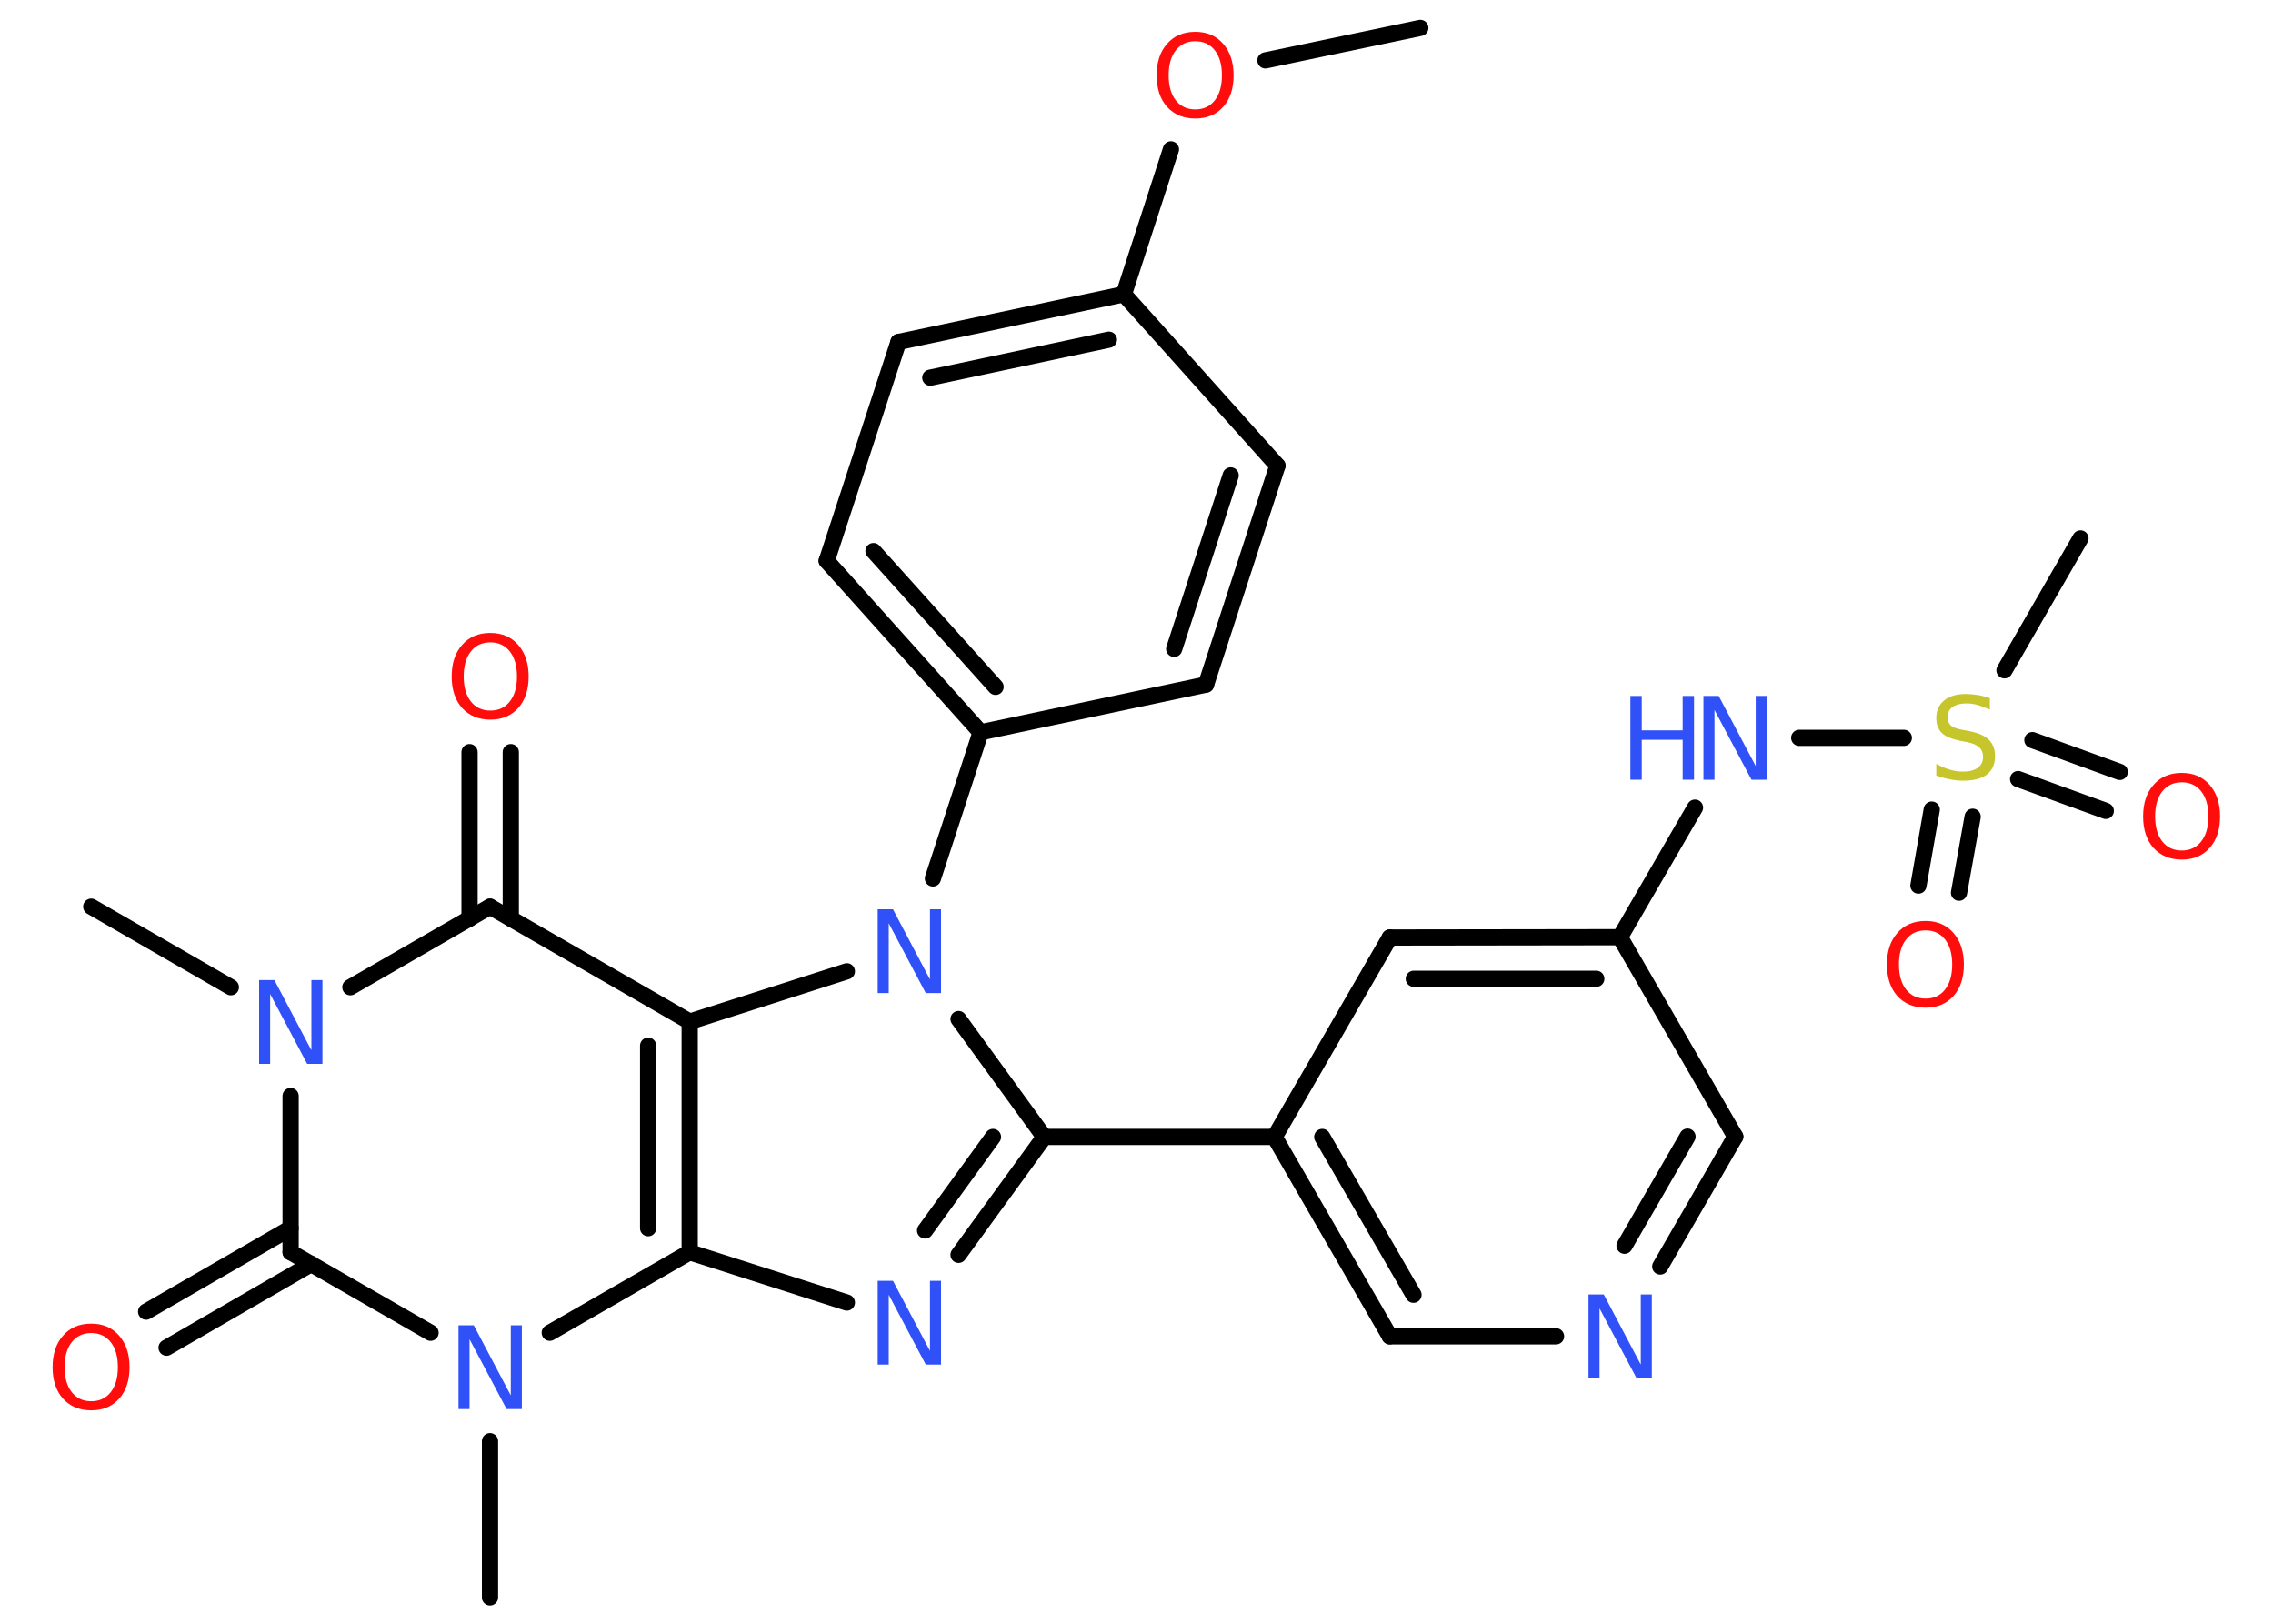 <?xml version='1.0' encoding='UTF-8'?>
<!DOCTYPE svg PUBLIC "-//W3C//DTD SVG 1.1//EN" "http://www.w3.org/Graphics/SVG/1.1/DTD/svg11.dtd">
<svg version='1.2' xmlns='http://www.w3.org/2000/svg' xmlns:xlink='http://www.w3.org/1999/xlink' width='70.0mm' height='50.0mm' viewBox='0 0 70.0 50.0'>
  <desc>Generated by the Chemistry Development Kit (http://github.com/cdk)</desc>
  <g stroke-linecap='round' stroke-linejoin='round' stroke='#000000' stroke-width='.5' fill='#3050F8'>
    <rect x='.0' y='.0' width='70.0' height='50.0' fill='#FFFFFF' stroke='none'/>
    <g id='mol1' class='mol'>
      <line id='mol1bnd1' class='bond' x1='43.74' y1='.86' x2='38.97' y2='1.86'/>
      <line id='mol1bnd2' class='bond' x1='36.06' y1='4.6' x2='34.61' y2='9.06'/>
      <g id='mol1bnd3' class='bond'>
        <line x1='34.61' y1='9.06' x2='27.67' y2='10.53'/>
        <line x1='34.15' y1='10.46' x2='28.65' y2='11.63'/>
      </g>
      <line id='mol1bnd4' class='bond' x1='27.67' y1='10.53' x2='25.46' y2='17.27'/>
      <g id='mol1bnd5' class='bond'>
        <line x1='25.46' y1='17.27' x2='30.2' y2='22.55'/>
        <line x1='26.9' y1='16.97' x2='30.66' y2='21.15'/>
      </g>
      <line id='mol1bnd6' class='bond' x1='30.2' y1='22.55' x2='28.73' y2='27.05'/>
      <line id='mol1bnd7' class='bond' x1='29.52' y1='31.38' x2='32.16' y2='35.01'/>
      <line id='mol1bnd8' class='bond' x1='32.16' y1='35.01' x2='39.25' y2='35.01'/>
      <g id='mol1bnd9' class='bond'>
        <line x1='39.25' y1='35.01' x2='42.8' y2='41.15'/>
        <line x1='40.72' y1='35.01' x2='43.53' y2='39.87'/>
      </g>
      <line id='mol1bnd10' class='bond' x1='42.8' y1='41.15' x2='47.92' y2='41.15'/>
      <g id='mol1bnd11' class='bond'>
        <line x1='51.13' y1='39.0' x2='53.44' y2='35.0'/>
        <line x1='50.03' y1='38.36' x2='51.97' y2='35.0'/>
      </g>
      <line id='mol1bnd12' class='bond' x1='53.44' y1='35.0' x2='49.89' y2='28.86'/>
      <line id='mol1bnd13' class='bond' x1='49.89' y1='28.86' x2='52.2' y2='24.87'/>
      <line id='mol1bnd14' class='bond' x1='55.41' y1='22.72' x2='58.63' y2='22.72'/>
      <line id='mol1bnd15' class='bond' x1='61.73' y1='20.64' x2='64.07' y2='16.58'/>
      <g id='mol1bnd16' class='bond'>
        <line x1='60.75' y1='25.15' x2='60.33' y2='27.49'/>
        <line x1='59.49' y1='24.93' x2='59.08' y2='27.27'/>
      </g>
      <g id='mol1bnd17' class='bond'>
        <line x1='62.59' y1='22.79' x2='65.28' y2='23.77'/>
        <line x1='62.15' y1='23.99' x2='64.85' y2='24.97'/>
      </g>
      <g id='mol1bnd18' class='bond'>
        <line x1='49.89' y1='28.86' x2='42.8' y2='28.87'/>
        <line x1='49.16' y1='30.14' x2='43.54' y2='30.14'/>
      </g>
      <line id='mol1bnd19' class='bond' x1='39.25' y1='35.01' x2='42.8' y2='28.87'/>
      <g id='mol1bnd20' class='bond'>
        <line x1='29.52' y1='38.64' x2='32.16' y2='35.01'/>
        <line x1='28.49' y1='37.89' x2='30.58' y2='35.01'/>
      </g>
      <line id='mol1bnd21' class='bond' x1='26.08' y1='40.11' x2='21.24' y2='38.56'/>
      <g id='mol1bnd22' class='bond'>
        <line x1='21.24' y1='38.56' x2='21.24' y2='31.46'/>
        <line x1='19.96' y1='37.82' x2='19.96' y2='32.2'/>
      </g>
      <line id='mol1bnd23' class='bond' x1='26.08' y1='29.91' x2='21.24' y2='31.46'/>
      <line id='mol1bnd24' class='bond' x1='21.24' y1='31.46' x2='15.09' y2='27.92'/>
      <g id='mol1bnd25' class='bond'>
        <line x1='14.46' y1='28.29' x2='14.46' y2='23.16'/>
        <line x1='15.73' y1='28.29' x2='15.73' y2='23.16'/>
      </g>
      <line id='mol1bnd26' class='bond' x1='15.09' y1='27.92' x2='10.79' y2='30.4'/>
      <line id='mol1bnd27' class='bond' x1='7.11' y1='30.4' x2='2.81' y2='27.92'/>
      <line id='mol1bnd28' class='bond' x1='8.95' y1='33.75' x2='8.95' y2='38.56'/>
      <g id='mol1bnd29' class='bond'>
        <line x1='9.59' y1='38.92' x2='5.13' y2='41.5'/>
        <line x1='8.95' y1='37.82' x2='4.5' y2='40.39'/>
      </g>
      <line id='mol1bnd30' class='bond' x1='8.95' y1='38.56' x2='13.26' y2='41.04'/>
      <line id='mol1bnd31' class='bond' x1='21.24' y1='38.56' x2='16.93' y2='41.04'/>
      <line id='mol1bnd32' class='bond' x1='15.09' y1='44.38' x2='15.09' y2='49.19'/>
      <line id='mol1bnd33' class='bond' x1='30.2' y1='22.55' x2='37.14' y2='21.08'/>
      <g id='mol1bnd34' class='bond'>
        <line x1='37.14' y1='21.08' x2='39.34' y2='14.34'/>
        <line x1='36.16' y1='19.98' x2='37.9' y2='14.64'/>
      </g>
      <line id='mol1bnd35' class='bond' x1='34.61' y1='9.06' x2='39.34' y2='14.34'/>
      <path id='mol1atm2' class='atom' d='M36.81 1.27q-.38 .0 -.6 .28q-.22 .28 -.22 .77q.0 .49 .22 .77q.22 .28 .6 .28q.38 .0 .6 -.28q.22 -.28 .22 -.77q.0 -.49 -.22 -.77q-.22 -.28 -.6 -.28zM36.81 .98q.54 .0 .86 .37q.32 .37 .32 .97q.0 .61 -.32 .97q-.32 .36 -.86 .36q-.54 .0 -.87 -.36q-.32 -.36 -.32 -.97q.0 -.61 .32 -.97q.32 -.37 .87 -.37z' stroke='none' fill='#FF0D0D'/>
      <path id='mol1atm7' class='atom' d='M27.03 28.0h.47l1.14 2.16v-2.16h.34v2.58h-.47l-1.14 -2.15v2.15h-.34v-2.58z' stroke='none'/>
      <path id='mol1atm11' class='atom' d='M48.92 39.86h.47l1.14 2.16v-2.16h.34v2.58h-.47l-1.14 -2.15v2.15h-.34v-2.58z' stroke='none'/>
      <g id='mol1atm14' class='atom'>
        <path d='M52.46 21.43h.47l1.14 2.16v-2.16h.34v2.58h-.47l-1.14 -2.15v2.15h-.34v-2.58z' stroke='none'/>
        <path d='M50.21 21.43h.35v1.06h1.26v-1.06h.35v2.58h-.35v-1.23h-1.26v1.23h-.35v-2.58z' stroke='none'/>
      </g>
      <path id='mol1atm15' class='atom' d='M61.28 21.51v.34q-.2 -.09 -.37 -.14q-.18 -.05 -.34 -.05q-.28 .0 -.44 .11q-.15 .11 -.15 .31q.0 .17 .1 .26q.1 .09 .39 .14l.21 .04q.39 .08 .57 .26q.19 .19 .19 .5q.0 .37 -.25 .57q-.25 .19 -.74 .19q-.18 .0 -.39 -.04q-.21 -.04 -.43 -.12v-.36q.21 .12 .42 .18q.2 .06 .4 .06q.3 .0 .46 -.12q.16 -.12 .16 -.33q.0 -.19 -.12 -.3q-.12 -.11 -.38 -.16l-.21 -.04q-.39 -.08 -.56 -.24q-.17 -.17 -.17 -.46q.0 -.34 .24 -.54q.24 -.2 .66 -.2q.18 .0 .37 .03q.19 .03 .38 .1z' stroke='none' fill='#C6C62C'/>
      <path id='mol1atm17' class='atom' d='M59.3 28.65q-.38 .0 -.6 .28q-.22 .28 -.22 .77q.0 .49 .22 .77q.22 .28 .6 .28q.38 .0 .6 -.28q.22 -.28 .22 -.77q.0 -.49 -.22 -.77q-.22 -.28 -.6 -.28zM59.3 28.36q.54 .0 .86 .37q.32 .37 .32 .97q.0 .61 -.32 .97q-.32 .36 -.86 .36q-.54 .0 -.87 -.36q-.32 -.36 -.32 -.97q.0 -.61 .32 -.97q.32 -.37 .87 -.37z' stroke='none' fill='#FF0D0D'/>
      <path id='mol1atm18' class='atom' d='M67.19 24.09q-.38 .0 -.6 .28q-.22 .28 -.22 .77q.0 .49 .22 .77q.22 .28 .6 .28q.38 .0 .6 -.28q.22 -.28 .22 -.77q.0 -.49 -.22 -.77q-.22 -.28 -.6 -.28zM67.19 23.8q.54 .0 .86 .37q.32 .37 .32 .97q.0 .61 -.32 .97q-.32 .36 -.86 .36q-.54 .0 -.87 -.36q-.32 -.36 -.32 -.97q.0 -.61 .32 -.97q.32 -.37 .87 -.37z' stroke='none' fill='#FF0D0D'/>
      <path id='mol1atm20' class='atom' d='M27.03 39.44h.47l1.14 2.16v-2.16h.34v2.58h-.47l-1.14 -2.15v2.15h-.34v-2.58z' stroke='none'/>
      <path id='mol1atm24' class='atom' d='M15.1 19.78q-.38 .0 -.6 .28q-.22 .28 -.22 .77q.0 .49 .22 .77q.22 .28 .6 .28q.38 .0 .6 -.28q.22 -.28 .22 -.77q.0 -.49 -.22 -.77q-.22 -.28 -.6 -.28zM15.1 19.49q.54 .0 .86 .37q.32 .37 .32 .97q.0 .61 -.32 .97q-.32 .36 -.86 .36q-.54 .0 -.87 -.36q-.32 -.36 -.32 -.97q.0 -.61 .32 -.97q.32 -.37 .87 -.37z' stroke='none' fill='#FF0D0D'/>
      <path id='mol1atm25' class='atom' d='M7.98 30.18h.47l1.14 2.16v-2.16h.34v2.58h-.47l-1.14 -2.15v2.15h-.34v-2.58z' stroke='none'/>
      <path id='mol1atm28' class='atom' d='M2.81 41.05q-.38 .0 -.6 .28q-.22 .28 -.22 .77q.0 .49 .22 .77q.22 .28 .6 .28q.38 .0 .6 -.28q.22 -.28 .22 -.77q.0 -.49 -.22 -.77q-.22 -.28 -.6 -.28zM2.81 40.76q.54 .0 .86 .37q.32 .37 .32 .97q.0 .61 -.32 .97q-.32 .36 -.86 .36q-.54 .0 -.87 -.36q-.32 -.36 -.32 -.97q.0 -.61 .32 -.97q.32 -.37 .87 -.37z' stroke='none' fill='#FF0D0D'/>
      <path id='mol1atm29' class='atom' d='M14.12 40.81h.47l1.14 2.16v-2.16h.34v2.58h-.47l-1.14 -2.15v2.15h-.34v-2.58z' stroke='none'/>
    </g>
  </g>
</svg>

